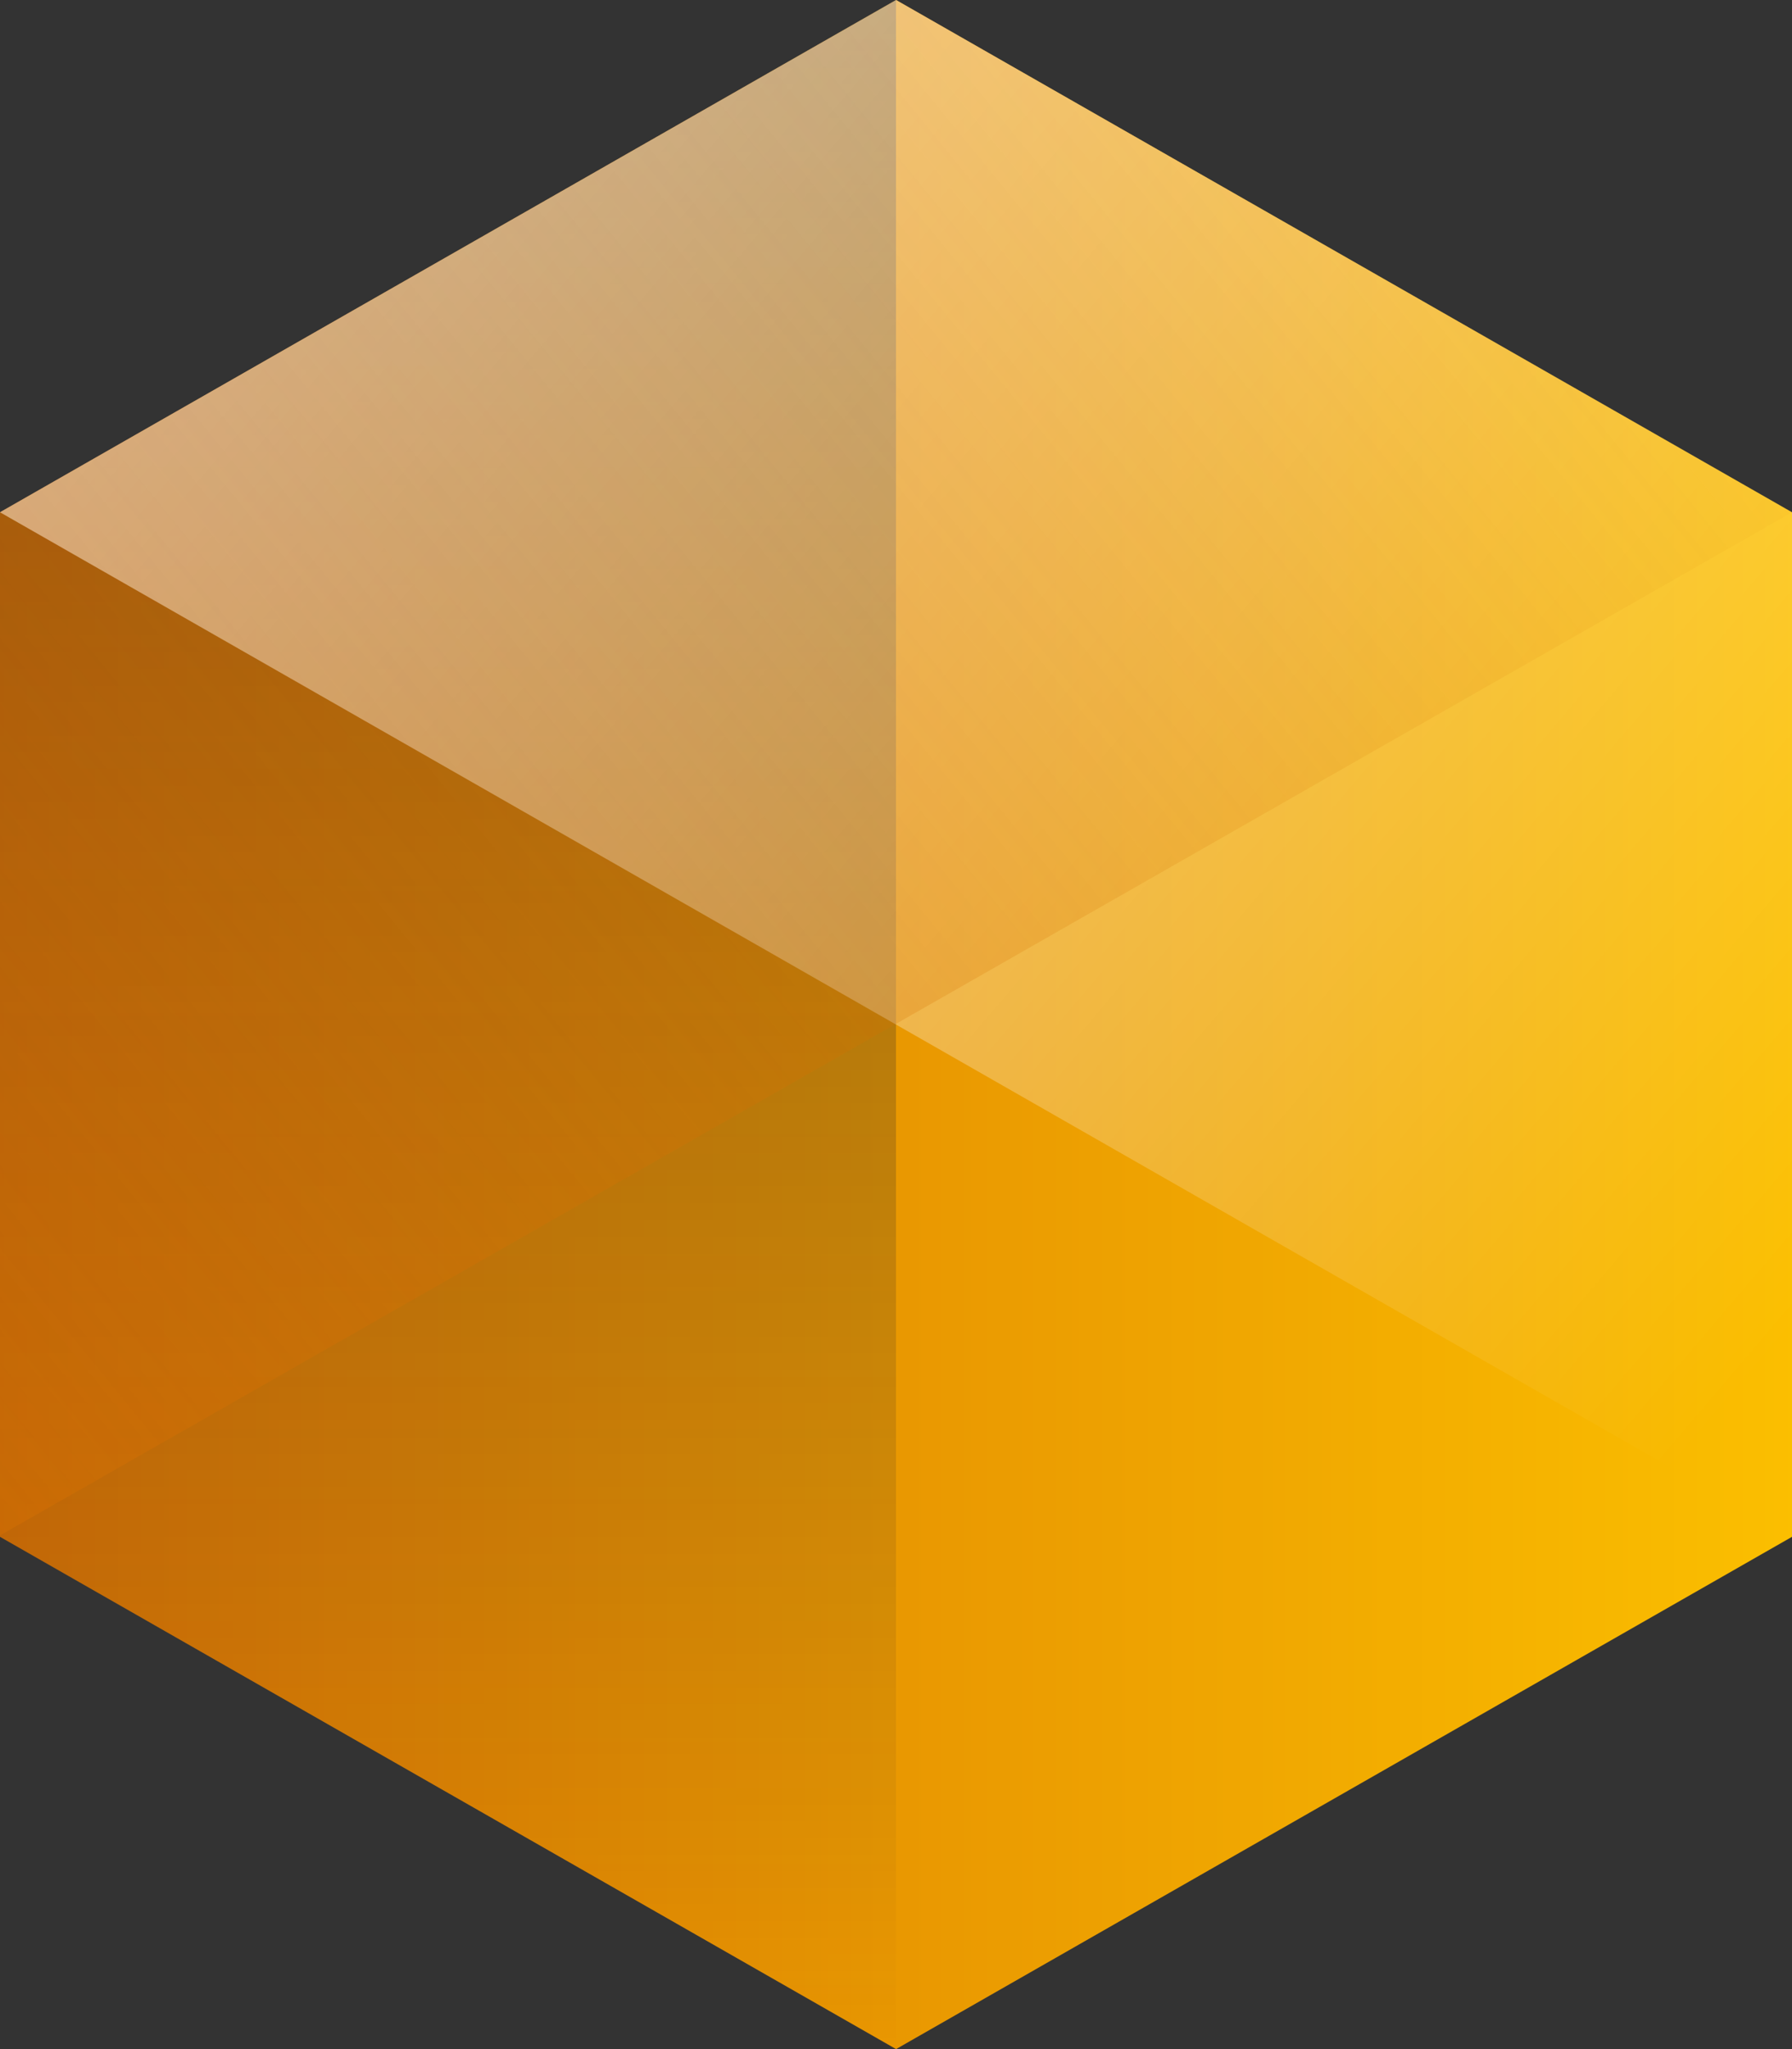 <svg width="28" height="32" xmlns="http://www.w3.org/2000/svg">
<rect width="100%" height="100%" fill="#333333" stroke="none"/>
<defs>
<linearGradient x1="50%" y1="0%" x2="50%" y2="100%" id="a">
<stop stop-color="#fbbf00" offset="0%"/>
<stop stop-color="#d77002" offset="100%"/>
</linearGradient>
<linearGradient x1="50%" y1="0%" x2="50%" y2="100%" id="b">
<stop stop-color="#1F232A" stop-opacity=".48" offset="0%"/>
<stop stop-color="#1F2329" stop-opacity="0" offset="100%"/>
</linearGradient>
<linearGradient x1="87.665%" y1="103.739%" x2="-3.169%" y2="38.807%" id="c">
<stop stop-color="#FFF" stop-opacity="0" offset="0%"/>
<stop stop-color="#FFF" stop-opacity=".64" offset="100%"/>
</linearGradient>
<linearGradient x1="-14.104%" y1="111.262%" x2="109.871%" y2="26.355%" id="d">
<stop stop-color="#d77002" offset="0%"/>
<stop stop-color="#d77002" stop-opacity="0" offset="100%"/>
</linearGradient>
</defs>
<g fill="none" fill-rule="evenodd">
<path fill="url(#a)" transform="rotate(90 14 16)" d="M6 2l-8 13.999L6 30h16l8-14.001L22 2z"/>
<path fill="url(#b)" d="M14 0v32L0 24V8z"/>
<path fill="url(#c)" d="M28 24L0 8l14.001-8L28 8z"/>
<path fill-opacity=".48" fill="url(#d)" style="mix-blend-mode:multiply" d="M28 8L0 23.978V8l14.001-8L28 8z"/>
</g>
</svg>